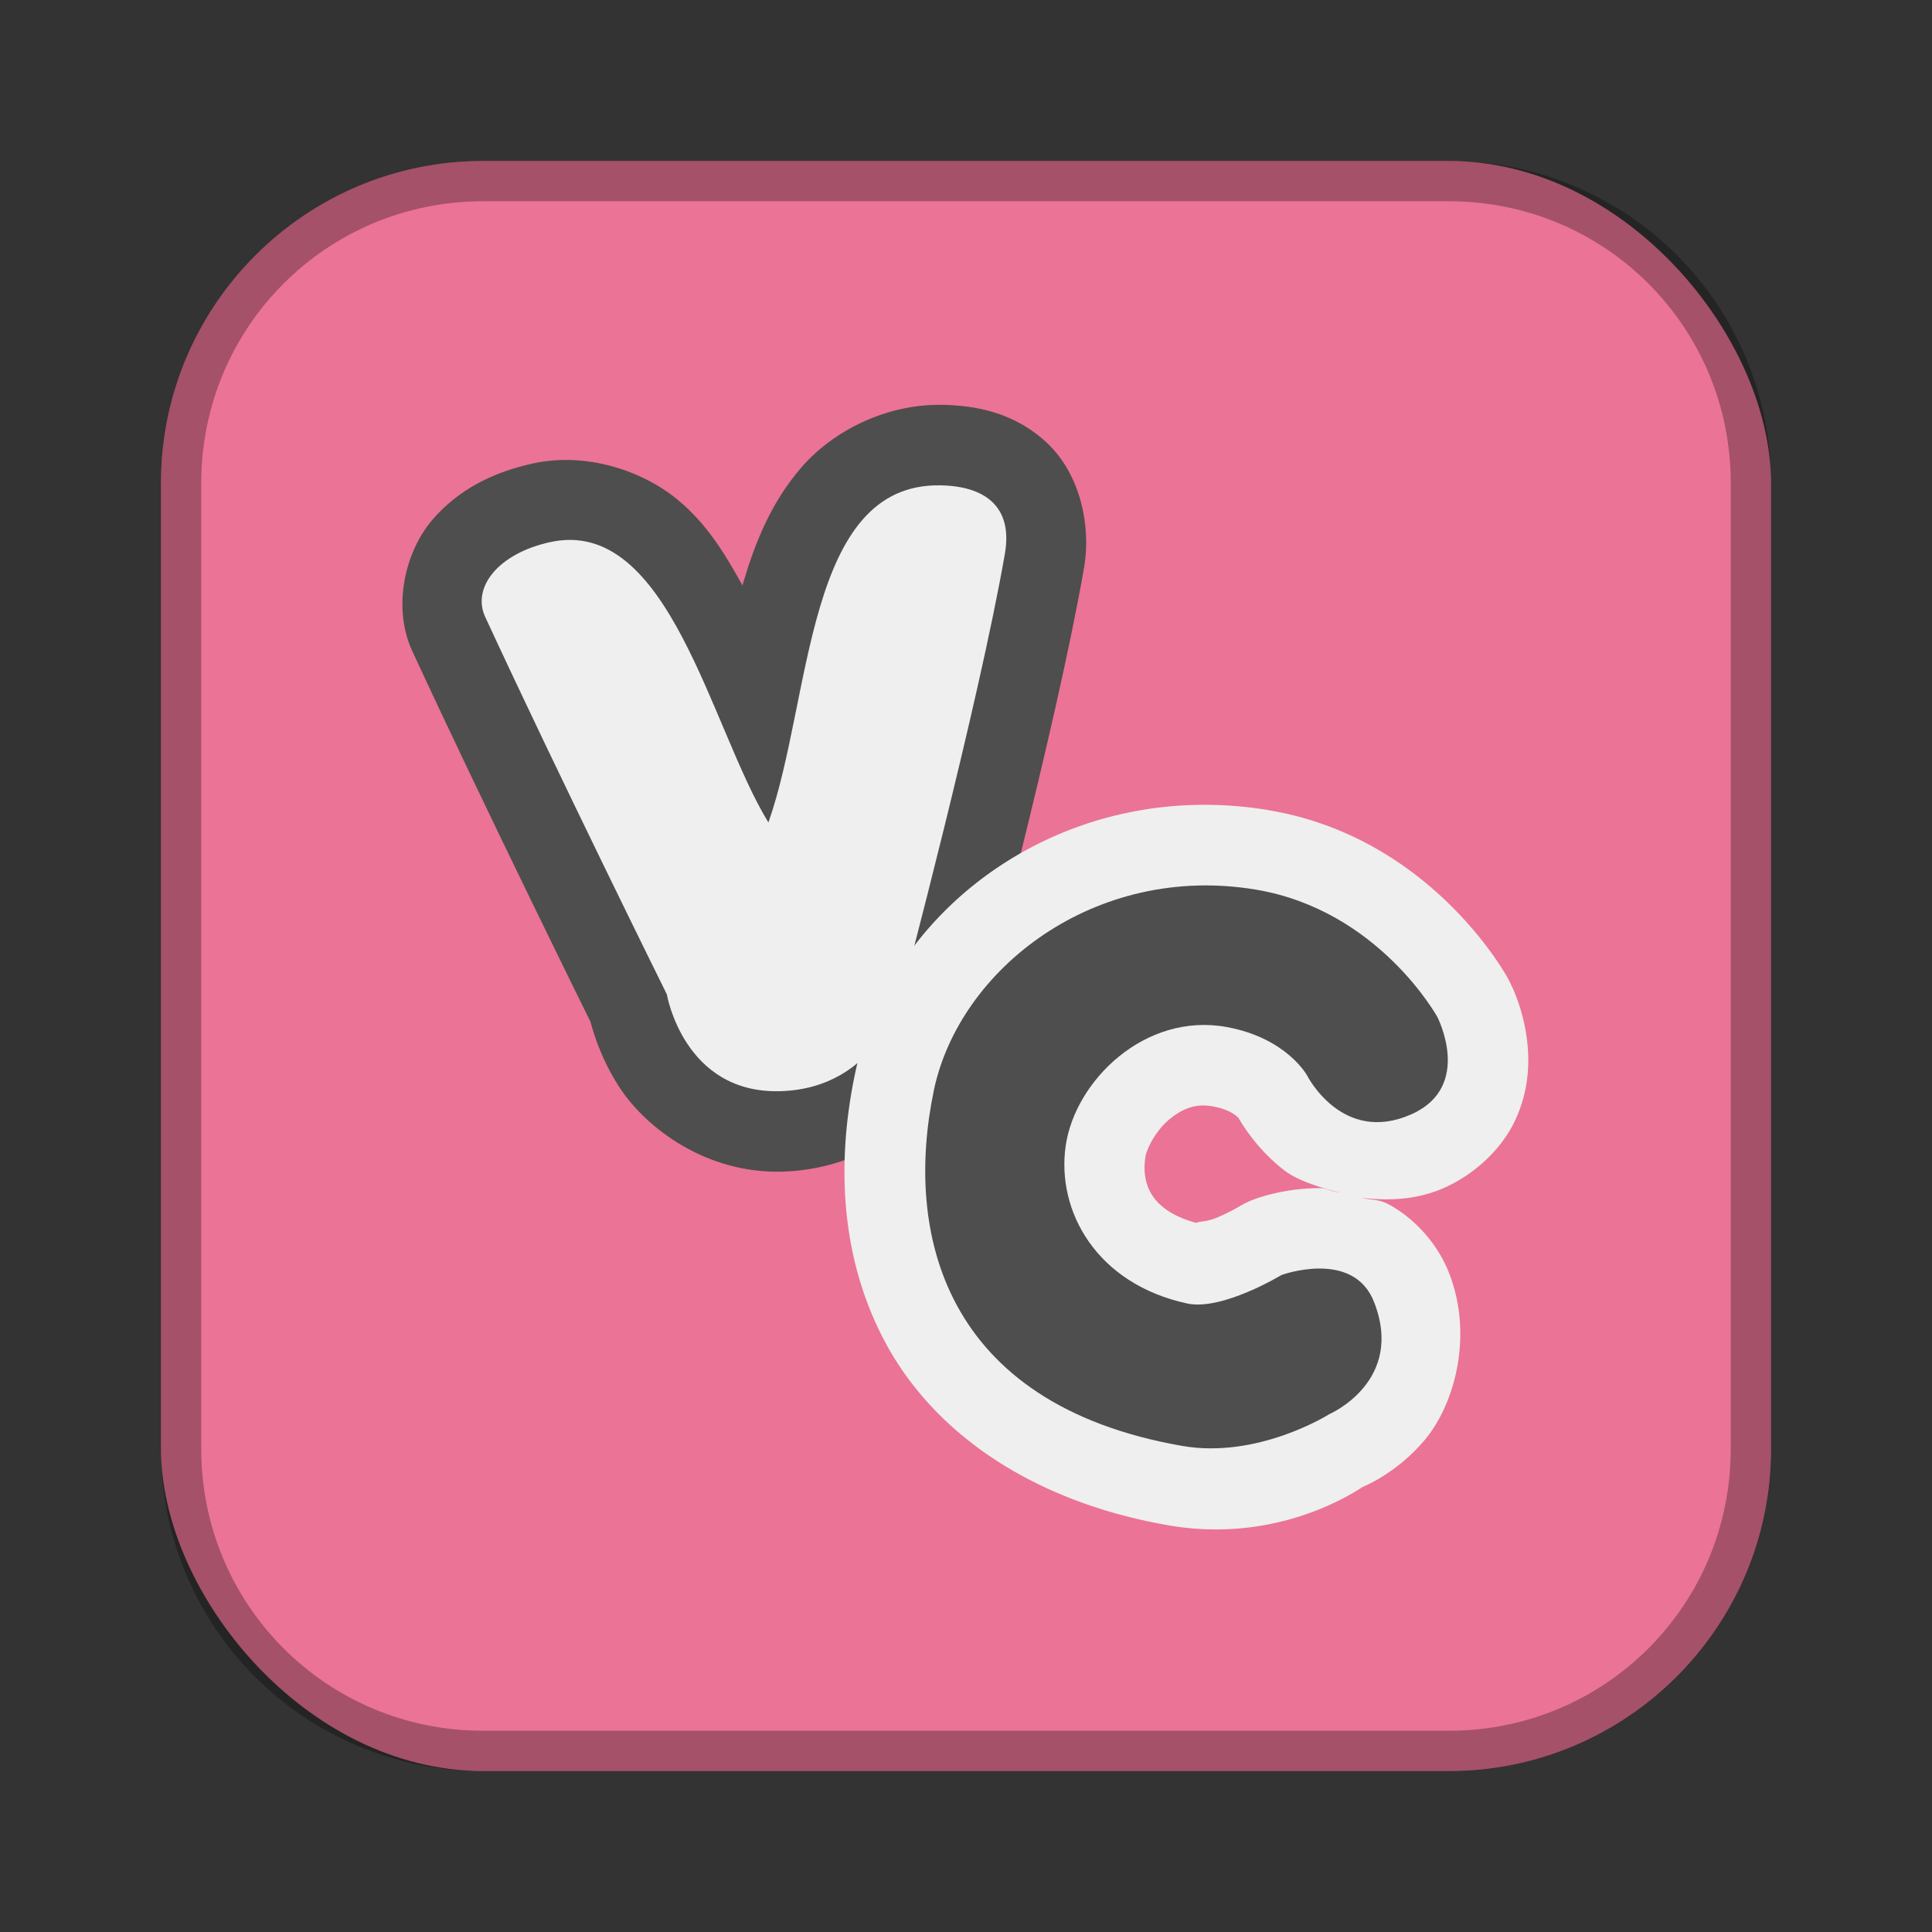 <?xml version="1.0" encoding="UTF-8"?>
<!-- Created with Inkscape (http://www.inkscape.org/) -->
<svg id="SVGRoot" width="48px" height="48px" version="1.1" viewBox="0 0 48 48" xml:space="preserve" xmlns="http://www.w3.org/2000/svg" xmlns:cc="http://creativecommons.org/ns#" xmlns:dc="http://purl.org/dc/elements/1.1/" xmlns:rdf="http://www.w3.org/1999/02/22-rdf-syntax-ns#"><rect x="0" y="0" width="48" height="48" fill="#333333" stroke="none"/><defs><style>.cls-1{fill:none;stroke:#fff;stroke-linecap:round;stroke-linejoin:round;}</style><style>.cls-1{fill:none;stroke:#fff;stroke-linecap:round;stroke-linejoin:round;}</style><style>.a{fill:none;stroke:#b1b5bd;stroke-linecap:round;stroke-linejoin:round;isolation:isolate;opacity:0.63;}</style><style>.a{fill:none;stroke:#b1b5bd;stroke-linecap:round;stroke-linejoin:round;isolation:isolate;opacity:0.63;}</style></defs><rect x="4" y="4" width="40" height="40" ry="8" fill="#EB7396" fill-rule="evenodd" style="paint-order:stroke fill markers"/><path d="m12 4c-4.432 0-8 3.568-8 8v24c0 4.432 3.568 8 8 8h24c4.432 0 8-3.568 8-8v-24c0-4.432-3.568-8-8-8zm0 1h24c3.878 0 7 3.122 7 7v24c0 3.878-3.122 7-7 7h-24c-3.878 0-7-3.122-7-7v-24c0-3.878 3.122-7 7-7z" fill-rule="evenodd" opacity=".3" style="paint-order:stroke fill markers"/><g stroke-linecap="round" stroke-linejoin="round"><path d="m23.379 10.059c-1.369-0.019-2.683 0.649-3.461 1.545-0.778 0.896-1.165 1.906-1.461 2.9-0.004 0.015-0.005 0.024-0.01 0.039-0.421-0.751-0.862-1.509-1.613-2.129-0.879-0.725-2.272-1.188-3.59-0.9-0.977 0.213-1.856 0.638-2.518 1.42-0.662 0.782-0.985 2.156-0.484 3.24 1.84 3.981 4.531 9.42 4.531 9.42l-0.18-0.557s0.153 1.004 0.812 2c0.66 0.996 2.14 2.123 4.027 2.072 1.854-0.05 3.257-1.085 3.965-2.018 0.705-0.929 0.938-1.889 0.939-1.897 0.009-0.032 1.905-7.11 2.598-11.094 0.178-1.024-0.091-2.311-0.912-3.086-0.821-0.775-1.797-0.945-2.644-0.957z" fill="#4e4e4e" stop-color="#000000"/><path d="m31.527 20.129c-5.011-0.837-9.411 2.36-10.287 6.561-0.433 2.073-0.416 4.497 0.771 6.691 1.188 2.195 3.587 3.916 7.014 4.514 2.617 0.457 4.499-0.735 4.83-0.953 0.038-0.015 0.86-0.347 1.557-1.185 0.712-0.858 1.208-2.557 0.584-4.144-0.293-0.745-0.897-1.381-1.52-1.703-0.238-0.123-0.418-0.091-0.641-0.15 0.66 0.076 1.371 0.054 2.053-0.252 0.735-0.329 1.373-0.921 1.711-1.584 0.338-0.663 0.395-1.319 0.363-1.83-0.064-1.023-0.479-1.746-0.479-1.746a2 2 0 0 0-0.021-0.043s-1.874-3.496-5.936-4.174zm-1.41 7.356c0.39 0.071 0.541 0.191 0.619 0.258 0.078 0.067-0.021-0.068-0.021-0.068l-0.025-0.051s0.379 0.803 1.213 1.449c0.327 0.253 0.85 0.417 1.371 0.555-0.149-0.015-0.34-0.109-0.473-0.109-0.939-0.004-1.648 0.281-1.648 0.281a2 2 0 0 0-0.352 0.168s-0.258 0.154-0.584 0.291c-0.326 0.137-0.737 0.077-0.297 0.172-1.377-0.297-1.553-1.059-1.465-1.676 0.03-0.212 0.265-0.675 0.607-0.953 0.342-0.278 0.672-0.386 1.055-0.316z" fill="#efefef" stop-color="#000000"/><path d="m23.199 27.098c0.633-3.032 4.013-5.661 8-4.996 3.051 0.509 4.511 3.164 4.511 3.164s0.896 1.727-0.638 2.415c-1.723 0.772-2.596-0.958-2.596-0.958s-0.505-0.934-2-1.207c-2.031-0.371-3.769 1.337-4 2.956-0.231 1.619 0.766 3.426 3.021 3.913 0.866 0.187 2.341-0.708 2.341-0.708s1.78-0.65 2.298 0.666c0.777 1.977-1.106 2.789-1.106 2.789s-1.766 1.121-3.66 0.791c-5.971-1.042-6.899-5.333-6.17-8.826z" fill="#4e4e4e" stroke-width="1.996"/><path d="m12.057 15.334c-0.345-0.747 0.331-1.586 1.614-1.866 2.956-0.645 3.985 4.634 5.42 6.966 1.086-3.077 0.915-8.422 4.261-8.376 1.104 0.015 1.82 0.515 1.614 1.7-0.656 3.769-2.565 10.947-2.565 10.947s-0.58 2.34-3.02 2.405c-2.397 0.064-2.813-2.405-2.813-2.405s-2.691-5.436-4.51-9.371z" fill="#efefef" stroke-width="1.965"/></g></svg>

